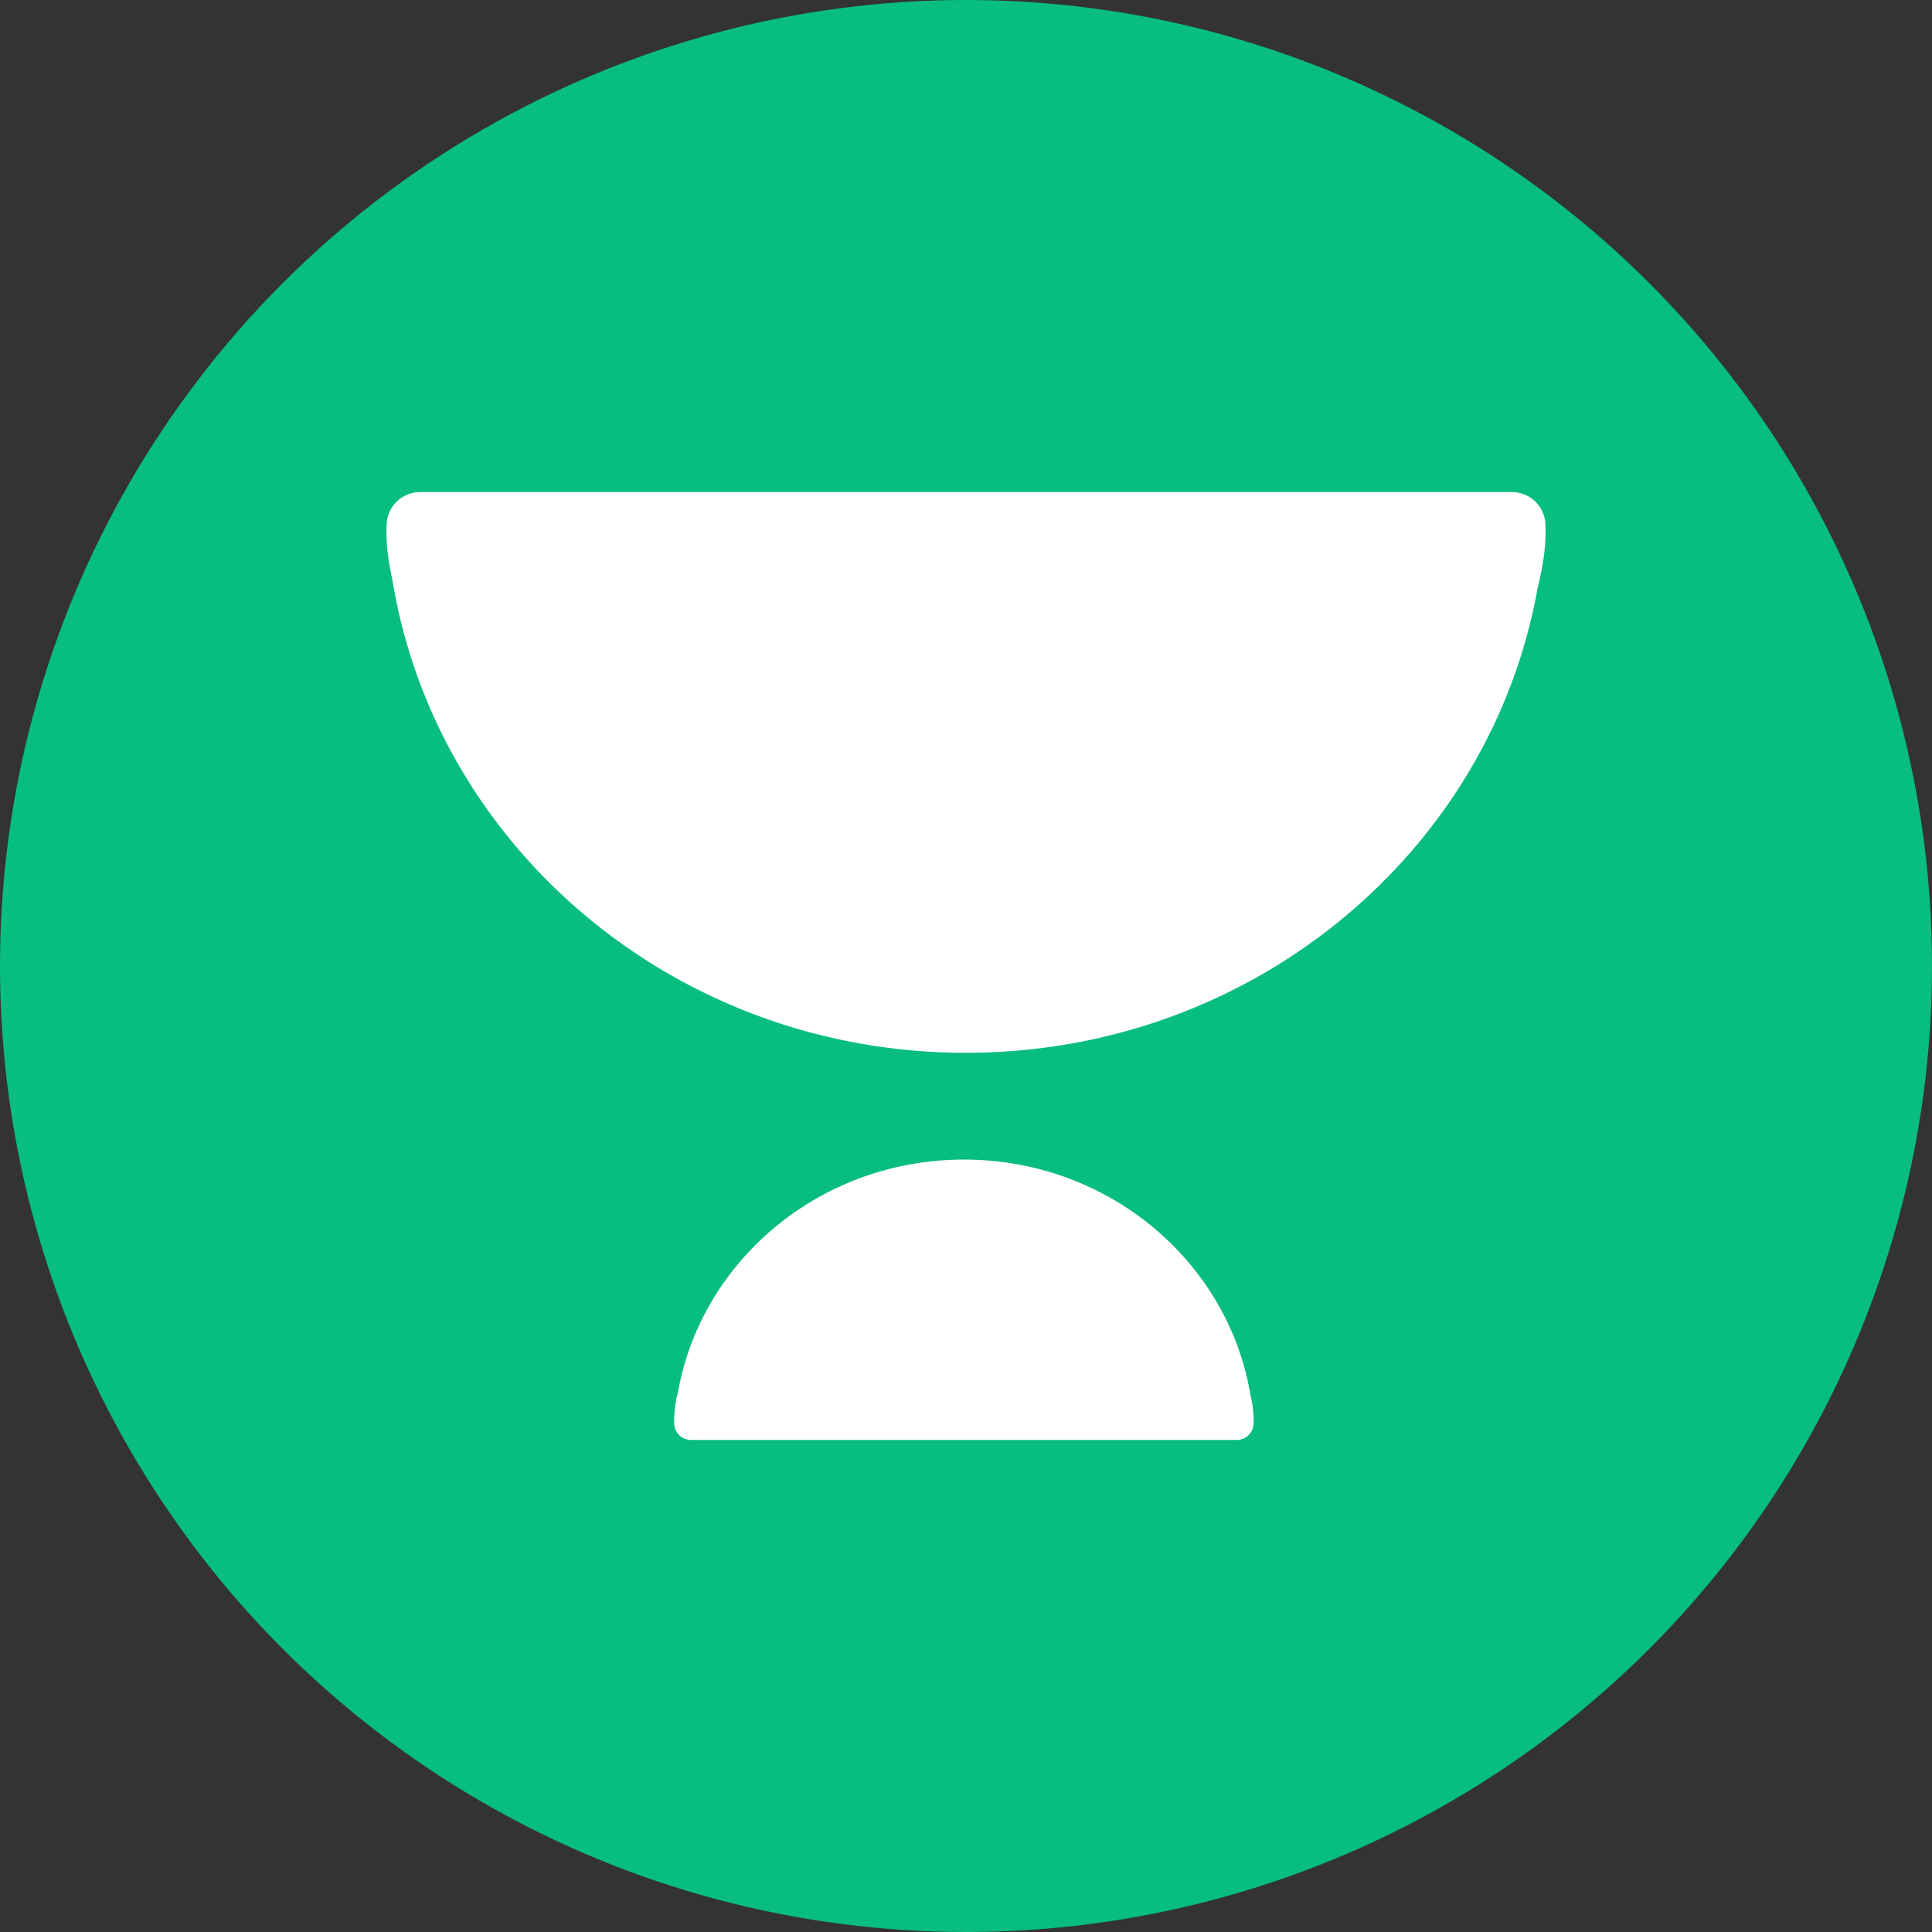 <?xml version="1.0" encoding="utf-8"?>
<svg role="img" viewBox="0 0 24 24" xmlns="http://www.w3.org/2000/svg">
	<rect x="0" y="0" width="24" height="24" fill="#333333" stroke="none"/>
	<title>Unacademy</title>
	<circle cx="12" cy="12" r="12" fill="#08BD80"></circle>
	<path d="M.715 2.188a.696.696 0 00-.711.713H0l.002.027c-.01.306.03.658.123 1.081.905 5.546 5.875 9.788 11.87 9.788 5.935 0 10.864-4.157 11.84-9.622.126-.512.177-.921.162-1.273a.696.696 0 00-.713-.714zm11.243 13.82c-2.967 0-5.432 2.079-5.92 4.81a2.287 2.287 0 00-.08.638c0 .201.15.356.355.356h11.285a.348.348 0 00.356-.356h.002v-.014a2.21 2.21 0 00-.063-.54c-.453-2.774-2.938-4.894-5.935-4.894z" transform="translate(4.8, 4.8) scale(0.6)" fill="white"></path>
</svg>